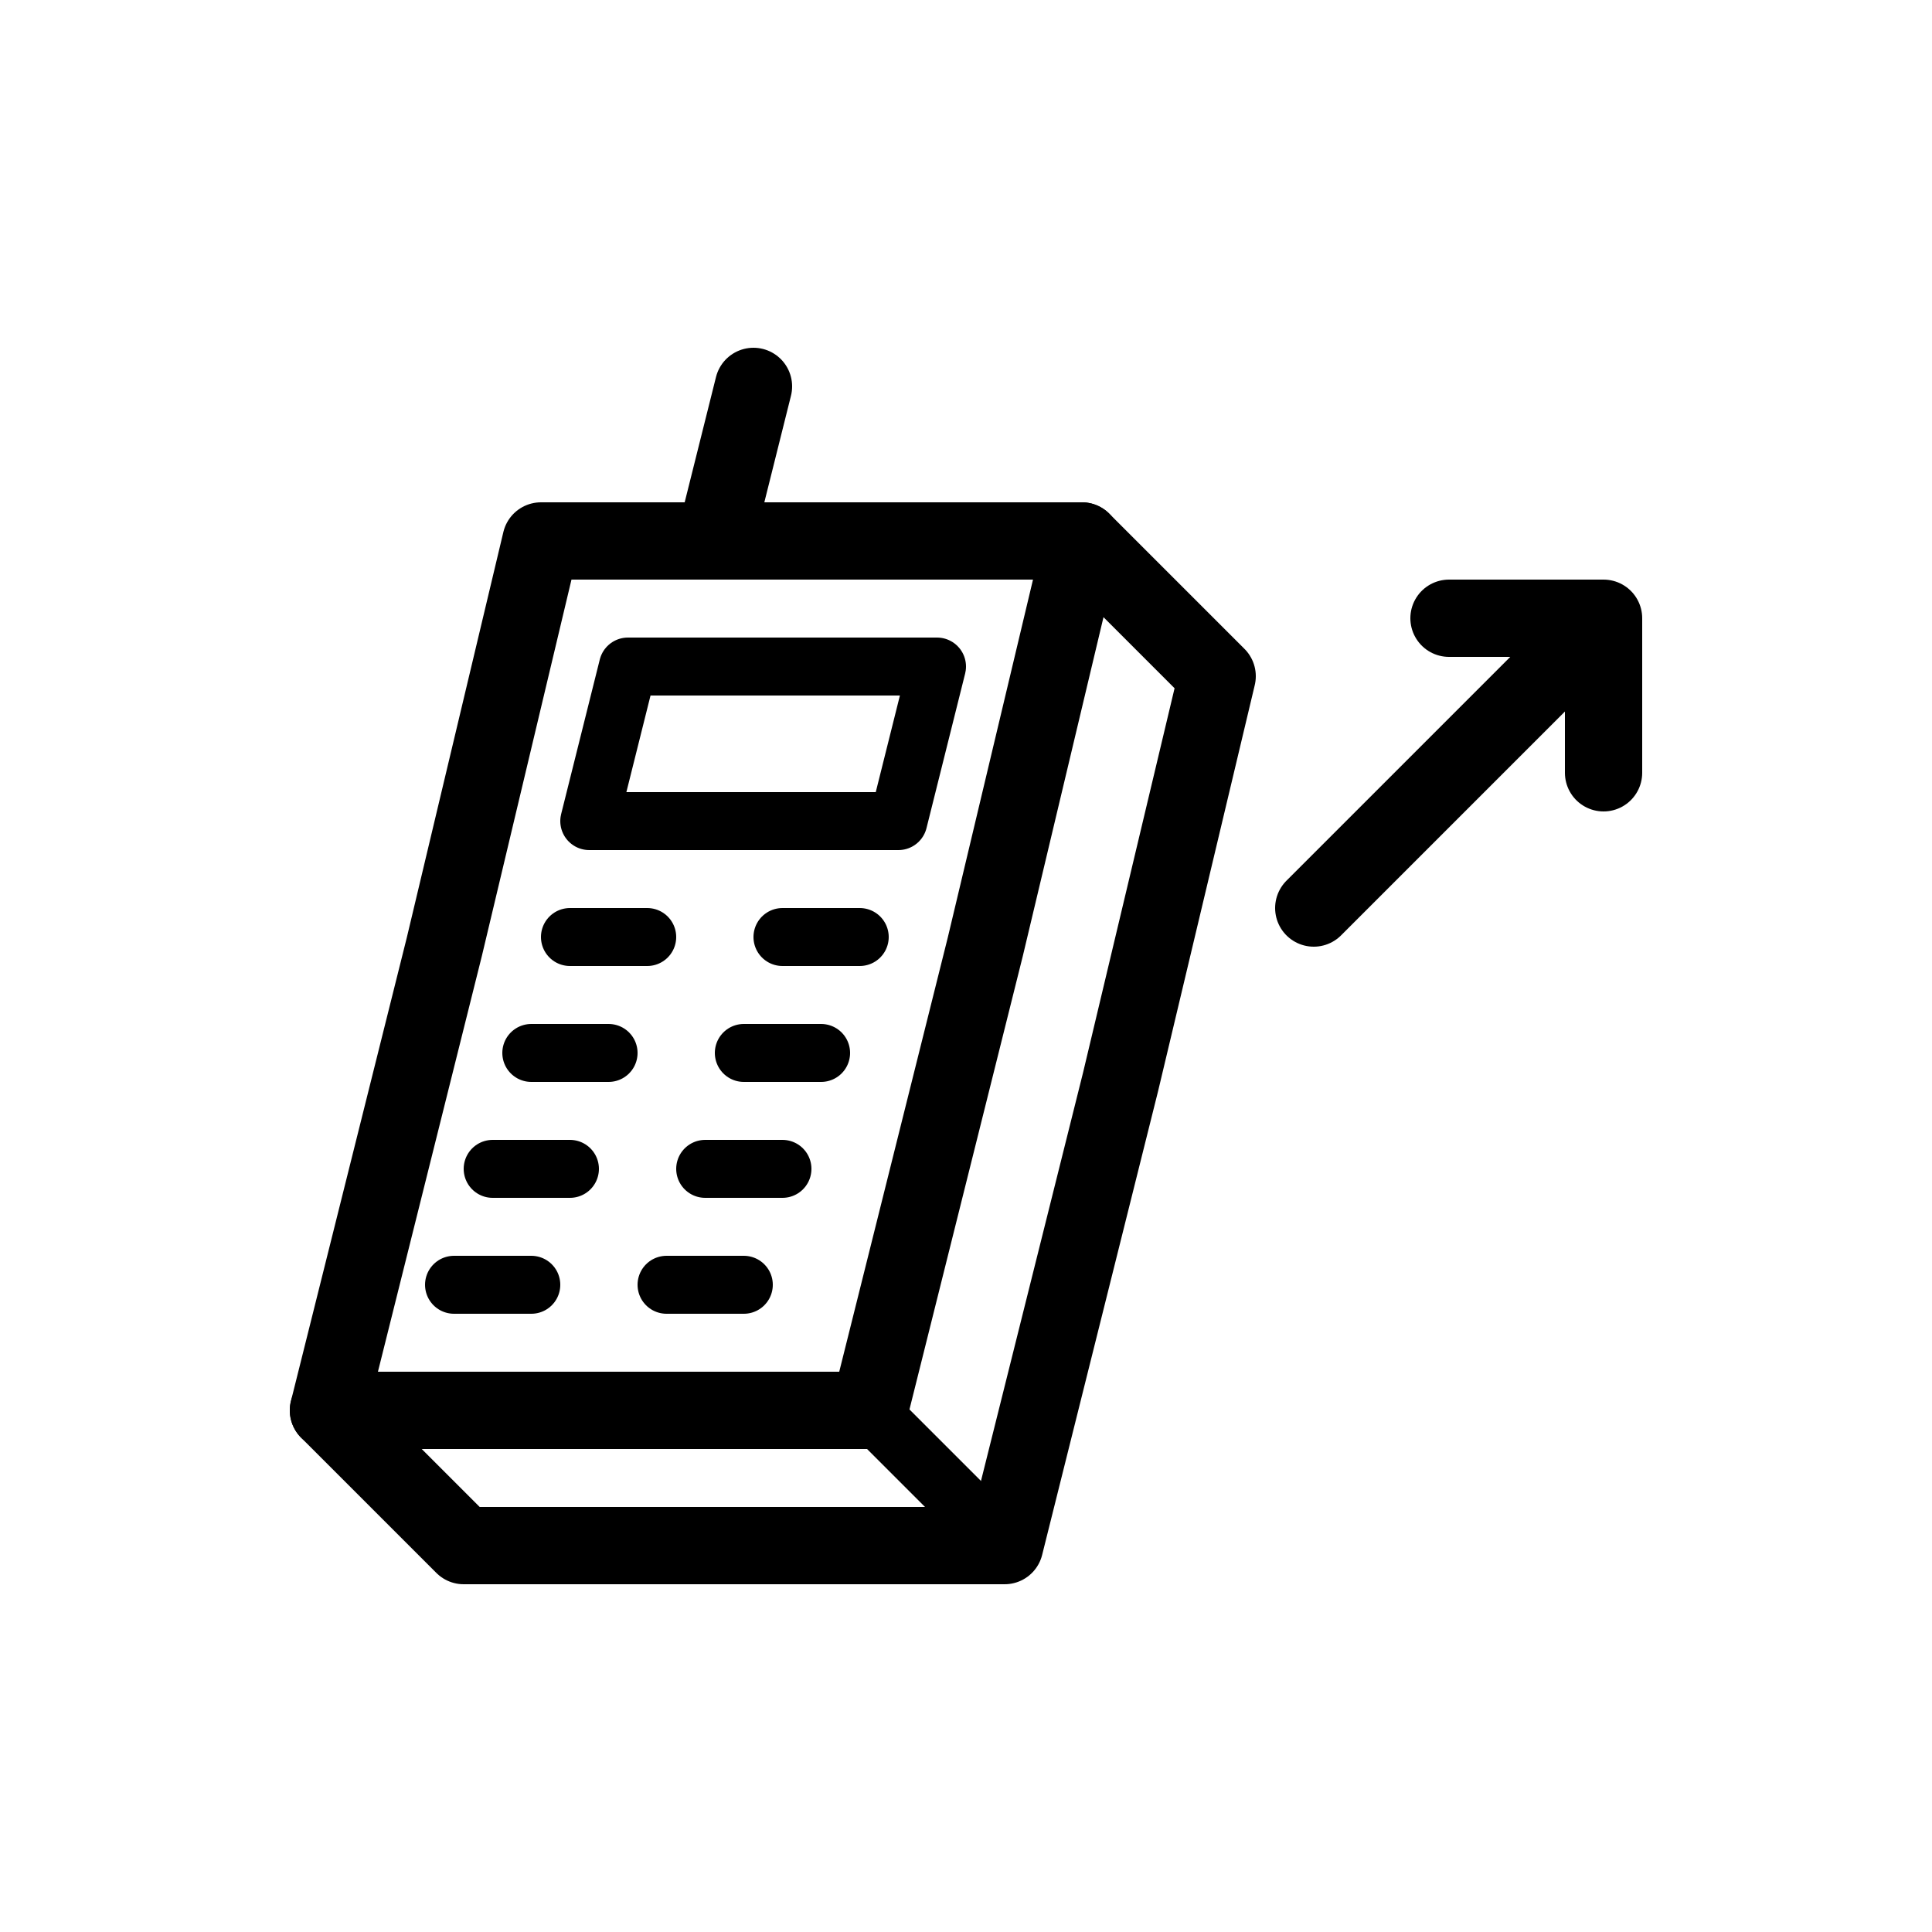 <svg xmlns="http://www.w3.org/2000/svg" viewBox="0 0 100 100"><defs><style>.cls-1,.cls-2{fill:#fff;}.cls-2,.cls-3,.cls-4{stroke:#000;stroke-linecap:round;stroke-linejoin:round;}.cls-2,.cls-3{stroke-width:4px;}.cls-3,.cls-4{fill:none;}.cls-4{stroke-width:3px;}</style></defs><title>80x80_Outgoing_call</title><g id="Format"><rect class="cls-1" width="100" height="100"/></g><g id="Design"><polyline class="cls-2" points="52 80 58 56 63 35 56 28 28 28 23 49 17 73 24 80 52 80"/><line class="cls-3" x1="37" y1="28" x2="39" y2="20"/><polyline class="cls-3" points="56 28 51 49 45 73 17 73"/><line class="cls-4" x1="27.5" y1="54.5" x2="31.5" y2="54.5"/><line class="cls-4" x1="38.5" y1="54.5" x2="42.5" y2="54.5"/><line class="cls-4" x1="25.5" y1="60.5" x2="29.5" y2="60.5"/><line class="cls-4" x1="36.5" y1="60.5" x2="40.5" y2="60.5"/><line class="cls-4" x1="29.5" y1="48.5" x2="33.5" y2="48.5"/><line class="cls-4" x1="40.5" y1="48.5" x2="44.5" y2="48.5"/><line class="cls-4" x1="23.5" y1="66.5" x2="27.5" y2="66.5"/><line class="cls-4" x1="34.5" y1="66.5" x2="38.5" y2="66.5"/><line class="cls-4" x1="45.5" y1="73.5" x2="51.5" y2="79.5"/><polygon class="cls-4" points="46.5 42.5 30.5 42.5 32.5 34.5 48.5 34.5 46.5 42.5 46.5 42.5"/><line class="cls-3" x1="68" y1="47" x2="82" y2="33"/><polyline class="cls-3" points="83 40 83 32 75 32"/></g></svg>